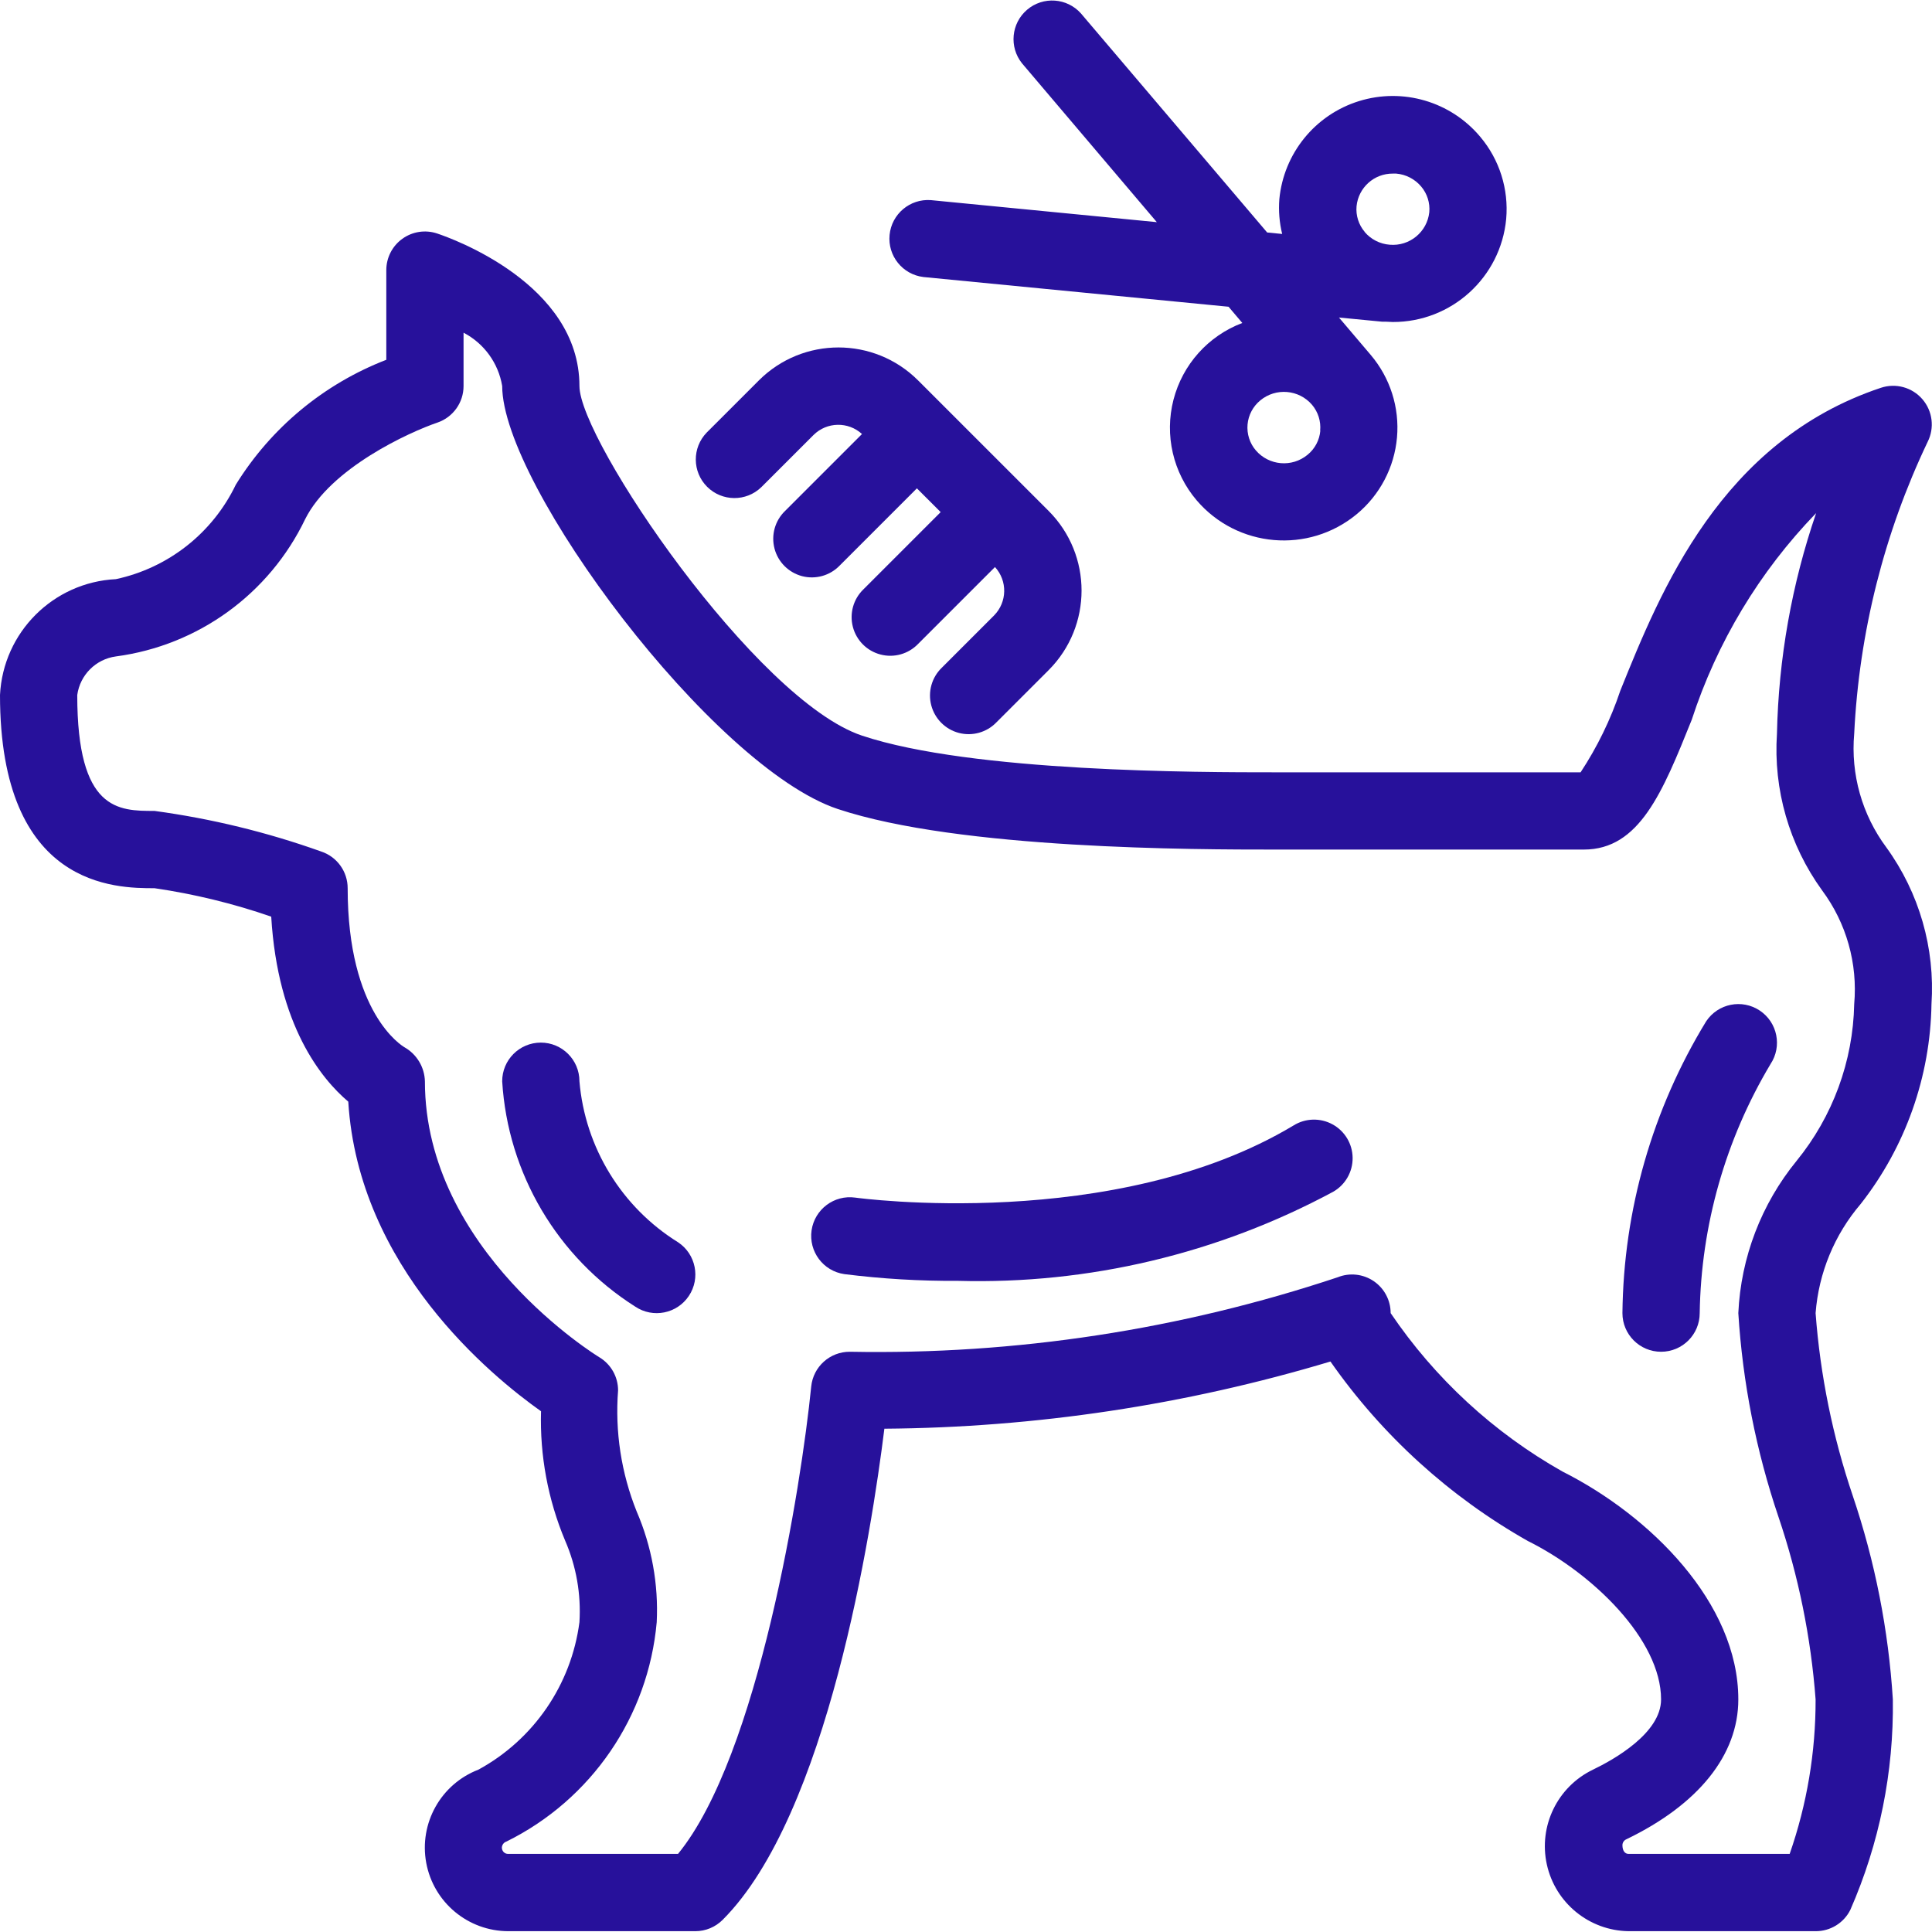 <svg width="60" height="60" viewBox="0 0 60 60" fill="none" xmlns="http://www.w3.org/2000/svg">
<g clip-path="url(#clip0_35_27)">
<path d="M59.984 31.183C60.099 29.448 59.603 27.727 58.583 26.318C57.828 25.303 57.472 24.046 57.584 22.785C57.737 19.643 58.511 16.563 59.864 13.724C60.084 13.29 60.02 12.765 59.701 12.397C59.383 12.028 58.873 11.889 58.411 12.044C53.442 13.701 51.563 18.365 50.319 21.453C50.02 22.347 49.605 23.198 49.087 23.985H39.589C37.264 23.985 30.186 23.985 26.772 22.846C23.485 21.751 17.995 13.677 17.995 11.988C17.995 8.815 14.028 7.402 13.575 7.251C13.21 7.129 12.807 7.19 12.495 7.416C12.182 7.641 11.997 8.003 11.997 8.389V11.174C10.058 11.923 8.418 13.284 7.324 15.051C6.603 16.553 5.228 17.637 3.599 17.986C1.652 18.083 0.096 19.639 0 21.585C0 27.584 3.612 27.584 4.799 27.584C6.032 27.764 7.245 28.06 8.423 28.467C8.626 31.855 9.982 33.505 10.816 34.213C11.133 39.366 15.255 42.731 16.802 43.828C16.763 45.203 17.017 46.571 17.548 47.839C17.896 48.638 18.049 49.508 17.995 50.377C17.742 52.318 16.576 54.021 14.858 54.958C13.691 55.406 13.01 56.624 13.237 57.853C13.465 59.082 14.537 59.974 15.788 59.975H21.594C21.912 59.975 22.217 59.848 22.442 59.623C25.705 56.362 27.067 47.572 27.465 44.37C32.159 44.335 36.823 43.633 41.318 42.283C42.921 44.576 45.016 46.481 47.451 47.858C49.456 48.854 51.586 50.921 51.586 52.777C51.586 53.828 50.107 54.652 49.471 54.958C48.368 55.489 47.775 56.709 48.039 57.905C48.303 59.1 49.354 59.957 50.578 59.975H56.385C56.842 59.977 57.261 59.72 57.464 59.312C58.366 57.253 58.816 55.025 58.784 52.777C58.649 50.622 58.23 48.494 57.538 46.449C56.917 44.615 56.529 42.711 56.385 40.78C56.481 39.529 56.972 38.342 57.787 37.388C59.177 35.615 59.948 33.436 59.984 31.183ZM50.578 57.575C50.472 57.575 50.386 57.489 50.386 57.301C50.388 57.223 50.434 57.153 50.507 57.121C52.747 56.041 53.985 54.502 53.985 52.777C53.985 49.778 51.242 47.066 48.523 45.699C46.388 44.494 44.563 42.81 43.188 40.78C43.188 40.382 42.991 40.01 42.662 39.787C42.333 39.564 41.914 39.518 41.545 39.666C36.663 41.294 31.538 42.077 26.393 41.98C25.774 41.977 25.255 42.444 25.193 43.059C24.884 46.151 23.553 54.524 21.056 57.575H15.778C15.726 57.575 15.677 57.554 15.64 57.516C15.605 57.479 15.585 57.428 15.586 57.376C15.591 57.291 15.647 57.217 15.728 57.191C18.365 55.889 20.134 53.307 20.395 50.377C20.453 49.198 20.239 48.021 19.771 46.937C19.293 45.745 19.096 44.459 19.195 43.179C19.195 42.758 18.974 42.368 18.613 42.151C18.558 42.118 13.196 38.841 13.196 33.582C13.185 33.143 12.944 32.741 12.562 32.524C12.49 32.482 10.797 31.47 10.797 27.584C10.797 27.067 10.467 26.608 9.976 26.445C8.299 25.846 6.564 25.423 4.799 25.184C3.673 25.184 2.399 25.184 2.399 21.585C2.485 20.961 2.975 20.471 3.599 20.386C6.152 20.048 8.363 18.445 9.477 16.123C10.273 14.531 12.717 13.419 13.584 13.124C14.07 12.958 14.397 12.502 14.396 11.988V10.332C15.034 10.665 15.478 11.278 15.596 11.988C15.596 15.064 22.137 23.83 26.014 25.123C29.797 26.384 37.167 26.384 39.589 26.384H49.187C50.915 26.384 51.632 24.606 52.538 22.354C53.321 19.948 54.642 17.752 56.402 15.934C55.645 18.141 55.235 20.452 55.185 22.785C55.07 24.521 55.566 26.241 56.586 27.65C57.341 28.665 57.696 29.923 57.584 31.183C57.548 32.96 56.918 34.673 55.795 36.051C54.7 37.392 54.065 39.05 53.985 40.78C54.12 42.935 54.539 45.063 55.232 47.108C55.853 48.942 56.24 50.847 56.385 52.777C56.389 54.411 56.117 56.033 55.58 57.575H50.578Z" fill="#27119B"/>
<path d="M40.171 34.953C34.621 38.283 26.642 37.205 26.562 37.193C25.906 37.1 25.299 37.555 25.204 38.211C25.111 38.867 25.566 39.475 26.222 39.569C27.393 39.716 28.572 39.786 29.752 39.778C33.812 39.889 37.83 38.934 41.407 37.009C41.782 36.793 42.012 36.39 42.007 35.957C42.002 35.523 41.764 35.126 41.383 34.918C41.002 34.71 40.539 34.723 40.171 34.953Z" fill="#27119B"/>
<path d="M54.651 31.384C54.1 31.016 53.355 31.165 52.987 31.717C51.318 34.448 50.42 37.579 50.386 40.78C50.386 41.443 50.923 41.98 51.586 41.98C52.249 41.98 52.786 41.443 52.786 40.78C52.828 38.054 53.587 35.387 54.985 33.046C55.351 32.495 55.202 31.751 54.651 31.384Z" fill="#27119B"/>
<path d="M17.995 33.582V33.575C17.993 32.913 17.454 32.377 16.792 32.379C16.129 32.381 15.594 32.92 15.596 33.582C15.771 36.443 17.308 39.045 19.729 40.579C20.28 40.947 21.025 40.798 21.393 40.246C21.761 39.695 21.612 38.95 21.061 38.582C19.307 37.493 18.17 35.639 17.995 33.582Z" fill="#27119B"/>
<path d="M42.948 9.991H43.054C43.121 9.991 43.19 10 43.257 10C45.08 10.003 46.606 8.615 46.776 6.8C46.858 5.875 46.568 4.956 45.969 4.247C45.052 3.153 43.568 2.717 42.205 3.14C40.841 3.564 39.866 4.765 39.731 6.186C39.703 6.549 39.733 6.913 39.819 7.266L39.353 7.22L33.568 0.415C33.134 -0.069 32.394 -0.119 31.899 0.301C31.404 0.722 31.333 1.46 31.74 1.967L35.926 6.899L28.909 6.215C28.259 6.167 27.69 6.647 27.627 7.295C27.563 7.944 28.029 8.524 28.676 8.603L38.154 9.526L38.581 10.03C37.522 10.431 36.725 11.321 36.443 12.417C36.161 13.513 36.43 14.677 37.164 15.539C38.425 17.014 40.636 17.206 42.133 15.969C42.852 15.374 43.303 14.516 43.385 13.585C43.467 12.655 43.172 11.731 42.567 11.02L41.583 9.861L42.931 9.991H42.948ZM41.004 13.374C40.979 13.667 40.836 13.937 40.608 14.123C40.124 14.524 39.41 14.463 39 13.986C38.81 13.764 38.718 13.473 38.744 13.182C38.77 12.89 38.913 12.621 39.139 12.435C39.623 12.034 40.339 12.095 40.747 12.572C40.935 12.795 41.026 13.083 40.999 13.374H41.004ZM42.382 7.201C42.194 6.98 42.103 6.692 42.129 6.404C42.187 5.825 42.676 5.385 43.258 5.391H43.359C43.661 5.416 43.941 5.561 44.136 5.793C44.323 6.014 44.414 6.301 44.388 6.589C44.322 7.205 43.775 7.654 43.158 7.6C42.855 7.577 42.574 7.433 42.378 7.201H42.382Z" fill="#27119B"/>
<path d="M30.871 19.114L29.248 20.737C28.936 21.038 28.811 21.485 28.921 21.904C29.031 22.323 29.358 22.651 29.777 22.761C30.197 22.871 30.643 22.746 30.944 22.434L32.568 20.81C33.929 19.445 33.929 17.235 32.568 15.869L28.51 11.812C27.144 10.45 24.935 10.45 23.569 11.812L21.946 13.435C21.491 13.906 21.497 14.654 21.96 15.117C22.423 15.579 23.171 15.586 23.642 15.131L25.265 13.509C25.678 13.099 26.341 13.086 26.77 13.479L24.38 15.869C24.068 16.17 23.943 16.616 24.053 17.036C24.162 17.455 24.49 17.782 24.91 17.893C25.329 18.002 25.775 17.877 26.076 17.565L28.475 15.166L29.213 15.904L26.814 18.303C26.502 18.604 26.377 19.051 26.487 19.47C26.597 19.89 26.924 20.217 27.344 20.326C27.763 20.437 28.209 20.311 28.51 20L30.9 17.61C31.293 18.039 31.28 18.7 30.871 19.114Z" fill="#27119B"/>
</g>
<defs>
<clipPath id="clip0_35_27">
<rect width="60" height="60" fill="white"/>
</clipPath>
</defs>
</svg>
